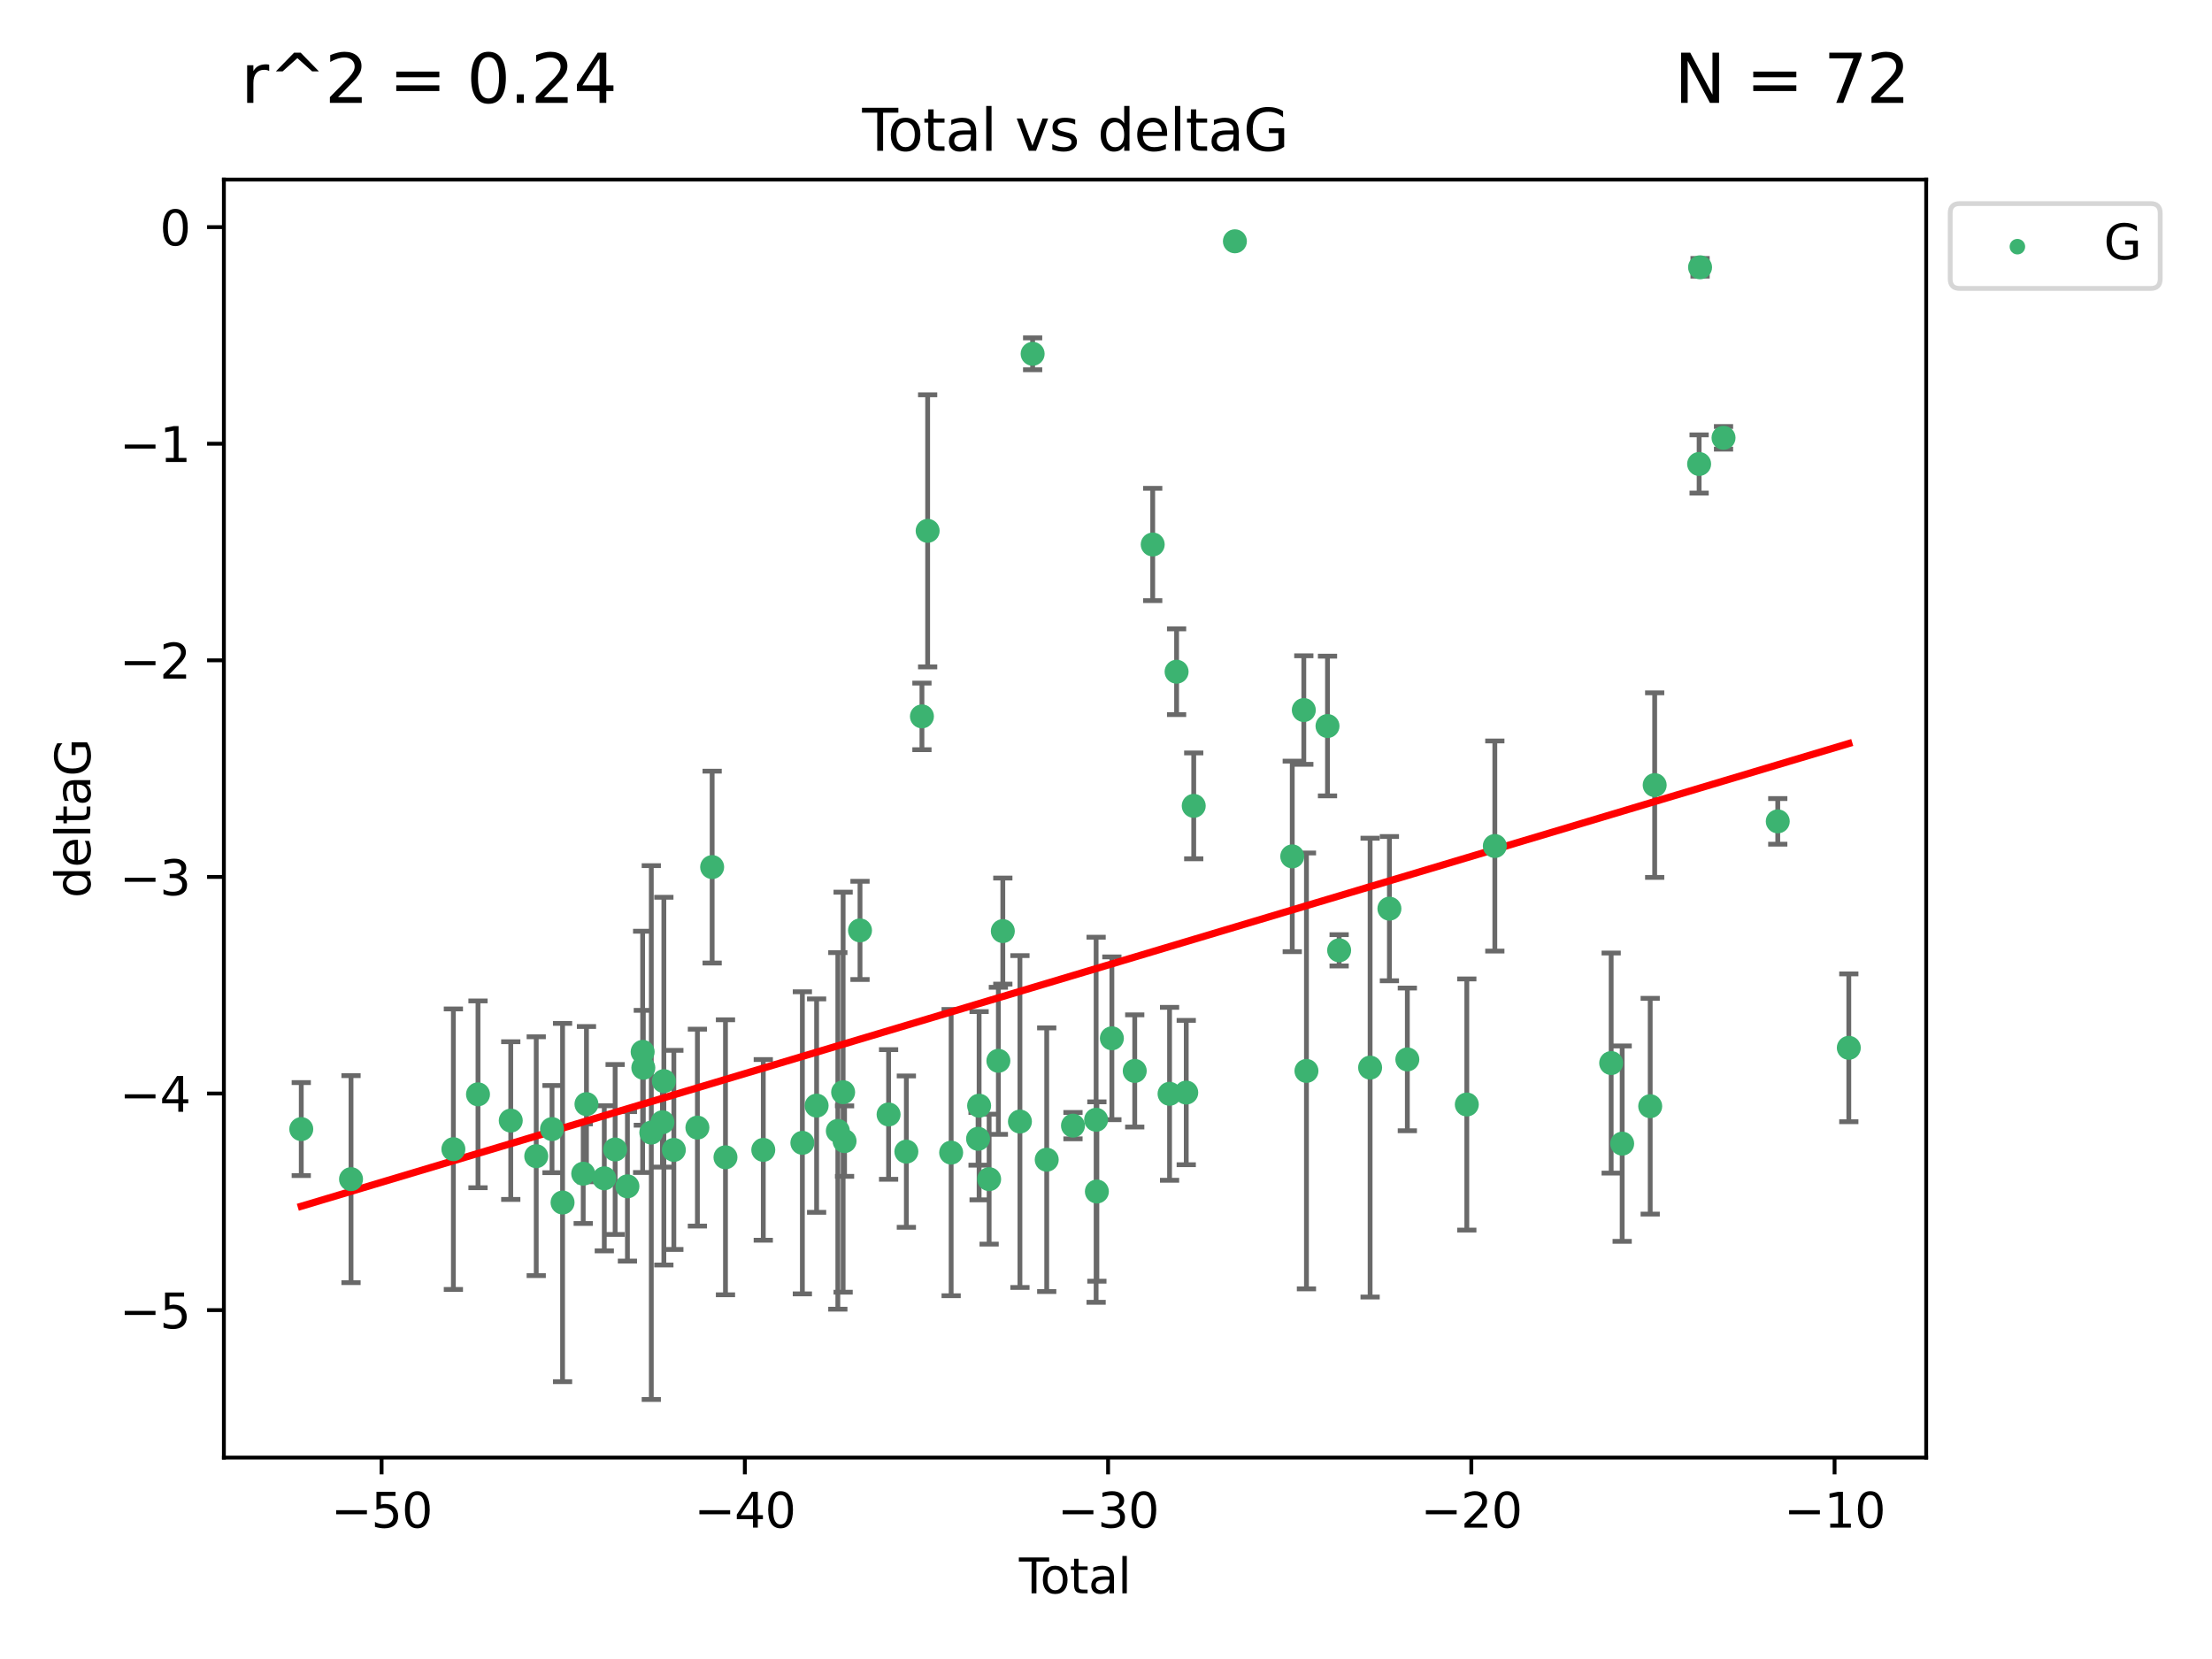 <?xml version="1.0" encoding="utf-8" standalone="no"?>
<!DOCTYPE svg PUBLIC "-//W3C//DTD SVG 1.1//EN"
  "http://www.w3.org/Graphics/SVG/1.1/DTD/svg11.dtd">
<svg xmlns:xlink="http://www.w3.org/1999/xlink" width="460.8pt" height="345.6pt" viewBox="0 0 460.8 345.6" xmlns="http://www.w3.org/2000/svg" version="1.1">
 <defs>
  <style type="text/css">*{stroke-linejoin: round; stroke-linecap: butt}</style>
 </defs>
 <g id="figure_1">
  <g id="patch_1">
   <path d="M 0 345.6 
L 460.8 345.6 
L 460.8 0 
L 0 0 
z
" style="fill: #ffffff"/>
  </g>
  <g id="axes_1">
   <g id="patch_2">
    <path d="M 46.64 303.64 
L 401.26 303.64 
L 401.26 37.411 
L 46.64 37.411 
z
" style="fill: #ffffff"/>
   </g>
   <g id="PathCollection_1">
    <defs>
     <path id="mdcf97ebf8a" d="M 0 1.118 
C 0.297 1.118 0.581 1 0.791 0.791 
C 1 0.581 1.118 0.297 1.118 0 
C 1.118 -0.297 1 -0.581 0.791 -0.791 
C 0.581 -1 0.297 -1.118 0 -1.118 
C -0.297 -1.118 -0.581 -1 -0.791 -0.791 
C -1 -0.581 -1.118 -0.297 -1.118 0 
C -1.118 0.297 -1 0.581 -0.791 0.791 
C -0.581 1 -0.297 1.118 0 1.118 
z
" style="stroke: #3cb371"/>
    </defs>
    <g clip-path="url(#p27a3476784)">
     <use xlink:href="#mdcf97ebf8a" x="62.759" y="235.21" style="fill: #3cb371; stroke: #3cb371"/>
     <use xlink:href="#mdcf97ebf8a" x="73.125" y="245.636" style="fill: #3cb371; stroke: #3cb371"/>
     <use xlink:href="#mdcf97ebf8a" x="94.448" y="239.396" style="fill: #3cb371; stroke: #3cb371"/>
     <use xlink:href="#mdcf97ebf8a" x="99.576" y="227.969" style="fill: #3cb371; stroke: #3cb371"/>
     <use xlink:href="#mdcf97ebf8a" x="106.401" y="233.438" style="fill: #3cb371; stroke: #3cb371"/>
     <use xlink:href="#mdcf97ebf8a" x="111.708" y="240.856" style="fill: #3cb371; stroke: #3cb371"/>
     <use xlink:href="#mdcf97ebf8a" x="114.997" y="235.209" style="fill: #3cb371; stroke: #3cb371"/>
     <use xlink:href="#mdcf97ebf8a" x="117.193" y="250.507" style="fill: #3cb371; stroke: #3cb371"/>
     <use xlink:href="#mdcf97ebf8a" x="121.494" y="244.499" style="fill: #3cb371; stroke: #3cb371"/>
     <use xlink:href="#mdcf97ebf8a" x="122.172" y="230.01" style="fill: #3cb371; stroke: #3cb371"/>
     <use xlink:href="#mdcf97ebf8a" x="125.886" y="245.465" style="fill: #3cb371; stroke: #3cb371"/>
     <use xlink:href="#mdcf97ebf8a" x="128.145" y="239.458" style="fill: #3cb371; stroke: #3cb371"/>
     <use xlink:href="#mdcf97ebf8a" x="130.705" y="247.139" style="fill: #3cb371; stroke: #3cb371"/>
     <use xlink:href="#mdcf97ebf8a" x="133.876" y="219.121" style="fill: #3cb371; stroke: #3cb371"/>
     <use xlink:href="#mdcf97ebf8a" x="134.016" y="222.438" style="fill: #3cb371; stroke: #3cb371"/>
     <use xlink:href="#mdcf97ebf8a" x="135.678" y="235.937" style="fill: #3cb371; stroke: #3cb371"/>
     <use xlink:href="#mdcf97ebf8a" x="137.999" y="233.778" style="fill: #3cb371; stroke: #3cb371"/>
     <use xlink:href="#mdcf97ebf8a" x="138.295" y="225.218" style="fill: #3cb371; stroke: #3cb371"/>
     <use xlink:href="#mdcf97ebf8a" x="140.375" y="239.545" style="fill: #3cb371; stroke: #3cb371"/>
     <use xlink:href="#mdcf97ebf8a" x="145.282" y="234.902" style="fill: #3cb371; stroke: #3cb371"/>
     <use xlink:href="#mdcf97ebf8a" x="148.354" y="180.628" style="fill: #3cb371; stroke: #3cb371"/>
     <use xlink:href="#mdcf97ebf8a" x="151.13" y="241.086" style="fill: #3cb371; stroke: #3cb371"/>
     <use xlink:href="#mdcf97ebf8a" x="159.006" y="239.542" style="fill: #3cb371; stroke: #3cb371"/>
     <use xlink:href="#mdcf97ebf8a" x="167.149" y="238.074" style="fill: #3cb371; stroke: #3cb371"/>
     <use xlink:href="#mdcf97ebf8a" x="170.114" y="230.321" style="fill: #3cb371; stroke: #3cb371"/>
     <use xlink:href="#mdcf97ebf8a" x="174.537" y="235.588" style="fill: #3cb371; stroke: #3cb371"/>
     <use xlink:href="#mdcf97ebf8a" x="175.64" y="227.525" style="fill: #3cb371; stroke: #3cb371"/>
     <use xlink:href="#mdcf97ebf8a" x="175.937" y="237.715" style="fill: #3cb371; stroke: #3cb371"/>
     <use xlink:href="#mdcf97ebf8a" x="179.156" y="193.822" style="fill: #3cb371; stroke: #3cb371"/>
     <use xlink:href="#mdcf97ebf8a" x="185.11" y="232.165" style="fill: #3cb371; stroke: #3cb371"/>
     <use xlink:href="#mdcf97ebf8a" x="188.812" y="239.905" style="fill: #3cb371; stroke: #3cb371"/>
     <use xlink:href="#mdcf97ebf8a" x="192.057" y="149.237" style="fill: #3cb371; stroke: #3cb371"/>
     <use xlink:href="#mdcf97ebf8a" x="193.246" y="110.585" style="fill: #3cb371; stroke: #3cb371"/>
     <use xlink:href="#mdcf97ebf8a" x="198.142" y="240.11" style="fill: #3cb371; stroke: #3cb371"/>
     <use xlink:href="#mdcf97ebf8a" x="203.749" y="237.234" style="fill: #3cb371; stroke: #3cb371"/>
     <use xlink:href="#mdcf97ebf8a" x="203.967" y="230.339" style="fill: #3cb371; stroke: #3cb371"/>
     <use xlink:href="#mdcf97ebf8a" x="206.054" y="245.638" style="fill: #3cb371; stroke: #3cb371"/>
     <use xlink:href="#mdcf97ebf8a" x="207.979" y="220.986" style="fill: #3cb371; stroke: #3cb371"/>
     <use xlink:href="#mdcf97ebf8a" x="208.906" y="193.962" style="fill: #3cb371; stroke: #3cb371"/>
     <use xlink:href="#mdcf97ebf8a" x="212.471" y="233.64" style="fill: #3cb371; stroke: #3cb371"/>
     <use xlink:href="#mdcf97ebf8a" x="215.117" y="73.708" style="fill: #3cb371; stroke: #3cb371"/>
     <use xlink:href="#mdcf97ebf8a" x="218.05" y="241.588" style="fill: #3cb371; stroke: #3cb371"/>
     <use xlink:href="#mdcf97ebf8a" x="223.521" y="234.491" style="fill: #3cb371; stroke: #3cb371"/>
     <use xlink:href="#mdcf97ebf8a" x="228.341" y="233.267" style="fill: #3cb371; stroke: #3cb371"/>
     <use xlink:href="#mdcf97ebf8a" x="228.5" y="248.215" style="fill: #3cb371; stroke: #3cb371"/>
     <use xlink:href="#mdcf97ebf8a" x="231.625" y="216.298" style="fill: #3cb371; stroke: #3cb371"/>
     <use xlink:href="#mdcf97ebf8a" x="236.386" y="223.095" style="fill: #3cb371; stroke: #3cb371"/>
     <use xlink:href="#mdcf97ebf8a" x="240.131" y="113.426" style="fill: #3cb371; stroke: #3cb371"/>
     <use xlink:href="#mdcf97ebf8a" x="243.641" y="227.86" style="fill: #3cb371; stroke: #3cb371"/>
     <use xlink:href="#mdcf97ebf8a" x="245.106" y="139.931" style="fill: #3cb371; stroke: #3cb371"/>
     <use xlink:href="#mdcf97ebf8a" x="247.117" y="227.599" style="fill: #3cb371; stroke: #3cb371"/>
     <use xlink:href="#mdcf97ebf8a" x="248.675" y="167.877" style="fill: #3cb371; stroke: #3cb371"/>
     <use xlink:href="#mdcf97ebf8a" x="257.252" y="50.266" style="fill: #3cb371; stroke: #3cb371"/>
     <use xlink:href="#mdcf97ebf8a" x="269.2" y="178.402" style="fill: #3cb371; stroke: #3cb371"/>
     <use xlink:href="#mdcf97ebf8a" x="271.608" y="147.918" style="fill: #3cb371; stroke: #3cb371"/>
     <use xlink:href="#mdcf97ebf8a" x="272.157" y="223.093" style="fill: #3cb371; stroke: #3cb371"/>
     <use xlink:href="#mdcf97ebf8a" x="276.544" y="151.245" style="fill: #3cb371; stroke: #3cb371"/>
     <use xlink:href="#mdcf97ebf8a" x="278.967" y="197.967" style="fill: #3cb371; stroke: #3cb371"/>
     <use xlink:href="#mdcf97ebf8a" x="285.419" y="222.403" style="fill: #3cb371; stroke: #3cb371"/>
     <use xlink:href="#mdcf97ebf8a" x="289.439" y="189.289" style="fill: #3cb371; stroke: #3cb371"/>
     <use xlink:href="#mdcf97ebf8a" x="293.175" y="220.694" style="fill: #3cb371; stroke: #3cb371"/>
     <use xlink:href="#mdcf97ebf8a" x="305.563" y="230.088" style="fill: #3cb371; stroke: #3cb371"/>
     <use xlink:href="#mdcf97ebf8a" x="311.4" y="176.241" style="fill: #3cb371; stroke: #3cb371"/>
     <use xlink:href="#mdcf97ebf8a" x="335.637" y="221.454" style="fill: #3cb371; stroke: #3cb371"/>
     <use xlink:href="#mdcf97ebf8a" x="337.928" y="238.241" style="fill: #3cb371; stroke: #3cb371"/>
     <use xlink:href="#mdcf97ebf8a" x="343.768" y="230.443" style="fill: #3cb371; stroke: #3cb371"/>
     <use xlink:href="#mdcf97ebf8a" x="344.701" y="163.553" style="fill: #3cb371; stroke: #3cb371"/>
     <use xlink:href="#mdcf97ebf8a" x="353.958" y="96.654" style="fill: #3cb371; stroke: #3cb371"/>
     <use xlink:href="#mdcf97ebf8a" x="354.156" y="55.682" style="fill: #3cb371; stroke: #3cb371"/>
     <use xlink:href="#mdcf97ebf8a" x="359.042" y="91.203" style="fill: #3cb371; stroke: #3cb371"/>
     <use xlink:href="#mdcf97ebf8a" x="370.341" y="171.107" style="fill: #3cb371; stroke: #3cb371"/>
     <use xlink:href="#mdcf97ebf8a" x="385.141" y="218.278" style="fill: #3cb371; stroke: #3cb371"/>
    </g>
   </g>
   <g id="matplotlib.axis_1">
    <g id="xtick_1">
     <g id="line2d_1">
      <defs>
       <path id="mf32026a588" d="M 0 0 
L 0 3.5 
" style="stroke: #000000; stroke-width: 0.8"/>
      </defs>
      <g>
       <use xlink:href="#mf32026a588" x="79.494" y="303.64" style="stroke: #000000; stroke-width: 0.8"/>
      </g>
     </g>
     <g id="text_1">
      <!-- −50 -->
      <g transform="translate(68.941 318.238)scale(0.1 -0.1)">
       <defs>
        <path id="DejaVuSans-2212" d="M 678 2272 
L 4684 2272 
L 4684 1741 
L 678 1741 
L 678 2272 
z
" transform="scale(0.016)"/>
        <path id="DejaVuSans-35" d="M 691 4666 
L 3169 4666 
L 3169 4134 
L 1269 4134 
L 1269 2991 
Q 1406 3038 1543 3061 
Q 1681 3084 1819 3084 
Q 2600 3084 3056 2656 
Q 3513 2228 3513 1497 
Q 3513 744 3044 326 
Q 2575 -91 1722 -91 
Q 1428 -91 1123 -41 
Q 819 9 494 109 
L 494 744 
Q 775 591 1075 516 
Q 1375 441 1709 441 
Q 2250 441 2565 725 
Q 2881 1009 2881 1497 
Q 2881 1984 2565 2268 
Q 2250 2553 1709 2553 
Q 1456 2553 1204 2497 
Q 953 2441 691 2322 
L 691 4666 
z
" transform="scale(0.016)"/>
        <path id="DejaVuSans-30" d="M 2034 4250 
Q 1547 4250 1301 3770 
Q 1056 3291 1056 2328 
Q 1056 1369 1301 889 
Q 1547 409 2034 409 
Q 2525 409 2770 889 
Q 3016 1369 3016 2328 
Q 3016 3291 2770 3770 
Q 2525 4250 2034 4250 
z
M 2034 4750 
Q 2819 4750 3233 4129 
Q 3647 3509 3647 2328 
Q 3647 1150 3233 529 
Q 2819 -91 2034 -91 
Q 1250 -91 836 529 
Q 422 1150 422 2328 
Q 422 3509 836 4129 
Q 1250 4750 2034 4750 
z
" transform="scale(0.016)"/>
       </defs>
       <use xlink:href="#DejaVuSans-2212"/>
       <use xlink:href="#DejaVuSans-35" x="83.789"/>
       <use xlink:href="#DejaVuSans-30" x="147.412"/>
      </g>
     </g>
    </g>
    <g id="xtick_2">
     <g id="line2d_2">
      <g>
       <use xlink:href="#mf32026a588" x="155.164" y="303.64" style="stroke: #000000; stroke-width: 0.8"/>
      </g>
     </g>
     <g id="text_2">
      <!-- −40 -->
      <g transform="translate(144.612 318.238)scale(0.1 -0.1)">
       <defs>
        <path id="DejaVuSans-34" d="M 2419 4116 
L 825 1625 
L 2419 1625 
L 2419 4116 
z
M 2253 4666 
L 3047 4666 
L 3047 1625 
L 3713 1625 
L 3713 1100 
L 3047 1100 
L 3047 0 
L 2419 0 
L 2419 1100 
L 313 1100 
L 313 1709 
L 2253 4666 
z
" transform="scale(0.016)"/>
       </defs>
       <use xlink:href="#DejaVuSans-2212"/>
       <use xlink:href="#DejaVuSans-34" x="83.789"/>
       <use xlink:href="#DejaVuSans-30" x="147.412"/>
      </g>
     </g>
    </g>
    <g id="xtick_3">
     <g id="line2d_3">
      <g>
       <use xlink:href="#mf32026a588" x="230.834" y="303.64" style="stroke: #000000; stroke-width: 0.8"/>
      </g>
     </g>
     <g id="text_3">
      <!-- −30 -->
      <g transform="translate(220.282 318.238)scale(0.1 -0.1)">
       <defs>
        <path id="DejaVuSans-33" d="M 2597 2516 
Q 3050 2419 3304 2112 
Q 3559 1806 3559 1356 
Q 3559 666 3084 287 
Q 2609 -91 1734 -91 
Q 1441 -91 1130 -33 
Q 819 25 488 141 
L 488 750 
Q 750 597 1062 519 
Q 1375 441 1716 441 
Q 2309 441 2620 675 
Q 2931 909 2931 1356 
Q 2931 1769 2642 2001 
Q 2353 2234 1838 2234 
L 1294 2234 
L 1294 2753 
L 1863 2753 
Q 2328 2753 2575 2939 
Q 2822 3125 2822 3475 
Q 2822 3834 2567 4026 
Q 2313 4219 1838 4219 
Q 1578 4219 1281 4162 
Q 984 4106 628 3988 
L 628 4550 
Q 988 4650 1302 4700 
Q 1616 4750 1894 4750 
Q 2613 4750 3031 4423 
Q 3450 4097 3450 3541 
Q 3450 3153 3228 2886 
Q 3006 2619 2597 2516 
z
" transform="scale(0.016)"/>
       </defs>
       <use xlink:href="#DejaVuSans-2212"/>
       <use xlink:href="#DejaVuSans-33" x="83.789"/>
       <use xlink:href="#DejaVuSans-30" x="147.412"/>
      </g>
     </g>
    </g>
    <g id="xtick_4">
     <g id="line2d_4">
      <g>
       <use xlink:href="#mf32026a588" x="306.504" y="303.64" style="stroke: #000000; stroke-width: 0.8"/>
      </g>
     </g>
     <g id="text_4">
      <!-- −20 -->
      <g transform="translate(295.952 318.238)scale(0.1 -0.1)">
       <defs>
        <path id="DejaVuSans-32" d="M 1228 531 
L 3431 531 
L 3431 0 
L 469 0 
L 469 531 
Q 828 903 1448 1529 
Q 2069 2156 2228 2338 
Q 2531 2678 2651 2914 
Q 2772 3150 2772 3378 
Q 2772 3750 2511 3984 
Q 2250 4219 1831 4219 
Q 1534 4219 1204 4116 
Q 875 4013 500 3803 
L 500 4441 
Q 881 4594 1212 4672 
Q 1544 4750 1819 4750 
Q 2544 4750 2975 4387 
Q 3406 4025 3406 3419 
Q 3406 3131 3298 2873 
Q 3191 2616 2906 2266 
Q 2828 2175 2409 1742 
Q 1991 1309 1228 531 
z
" transform="scale(0.016)"/>
       </defs>
       <use xlink:href="#DejaVuSans-2212"/>
       <use xlink:href="#DejaVuSans-32" x="83.789"/>
       <use xlink:href="#DejaVuSans-30" x="147.412"/>
      </g>
     </g>
    </g>
    <g id="xtick_5">
     <g id="line2d_5">
      <g>
       <use xlink:href="#mf32026a588" x="382.175" y="303.64" style="stroke: #000000; stroke-width: 0.8"/>
      </g>
     </g>
     <g id="text_5">
      <!-- −10 -->
      <g transform="translate(371.622 318.238)scale(0.1 -0.1)">
       <defs>
        <path id="DejaVuSans-31" d="M 794 531 
L 1825 531 
L 1825 4091 
L 703 3866 
L 703 4441 
L 1819 4666 
L 2450 4666 
L 2450 531 
L 3481 531 
L 3481 0 
L 794 0 
L 794 531 
z
" transform="scale(0.016)"/>
       </defs>
       <use xlink:href="#DejaVuSans-2212"/>
       <use xlink:href="#DejaVuSans-31" x="83.789"/>
       <use xlink:href="#DejaVuSans-30" x="147.412"/>
      </g>
     </g>
    </g>
    <g id="text_6">
     <!-- Total -->
     <g transform="translate(212.273 331.917)scale(0.1 -0.1)">
      <defs>
       <path id="DejaVuSans-54" d="M -19 4666 
L 3928 4666 
L 3928 4134 
L 2272 4134 
L 2272 0 
L 1638 0 
L 1638 4134 
L -19 4134 
L -19 4666 
z
" transform="scale(0.016)"/>
       <path id="DejaVuSans-6f" d="M 1959 3097 
Q 1497 3097 1228 2736 
Q 959 2375 959 1747 
Q 959 1119 1226 758 
Q 1494 397 1959 397 
Q 2419 397 2687 759 
Q 2956 1122 2956 1747 
Q 2956 2369 2687 2733 
Q 2419 3097 1959 3097 
z
M 1959 3584 
Q 2709 3584 3137 3096 
Q 3566 2609 3566 1747 
Q 3566 888 3137 398 
Q 2709 -91 1959 -91 
Q 1206 -91 779 398 
Q 353 888 353 1747 
Q 353 2609 779 3096 
Q 1206 3584 1959 3584 
z
" transform="scale(0.016)"/>
       <path id="DejaVuSans-74" d="M 1172 4494 
L 1172 3500 
L 2356 3500 
L 2356 3053 
L 1172 3053 
L 1172 1153 
Q 1172 725 1289 603 
Q 1406 481 1766 481 
L 2356 481 
L 2356 0 
L 1766 0 
Q 1100 0 847 248 
Q 594 497 594 1153 
L 594 3053 
L 172 3053 
L 172 3500 
L 594 3500 
L 594 4494 
L 1172 4494 
z
" transform="scale(0.016)"/>
       <path id="DejaVuSans-61" d="M 2194 1759 
Q 1497 1759 1228 1600 
Q 959 1441 959 1056 
Q 959 750 1161 570 
Q 1363 391 1709 391 
Q 2188 391 2477 730 
Q 2766 1069 2766 1631 
L 2766 1759 
L 2194 1759 
z
M 3341 1997 
L 3341 0 
L 2766 0 
L 2766 531 
Q 2569 213 2275 61 
Q 1981 -91 1556 -91 
Q 1019 -91 701 211 
Q 384 513 384 1019 
Q 384 1609 779 1909 
Q 1175 2209 1959 2209 
L 2766 2209 
L 2766 2266 
Q 2766 2663 2505 2880 
Q 2244 3097 1772 3097 
Q 1472 3097 1187 3025 
Q 903 2953 641 2809 
L 641 3341 
Q 956 3463 1253 3523 
Q 1550 3584 1831 3584 
Q 2591 3584 2966 3190 
Q 3341 2797 3341 1997 
z
" transform="scale(0.016)"/>
       <path id="DejaVuSans-6c" d="M 603 4863 
L 1178 4863 
L 1178 0 
L 603 0 
L 603 4863 
z
" transform="scale(0.016)"/>
      </defs>
      <use xlink:href="#DejaVuSans-54"/>
      <use xlink:href="#DejaVuSans-6f" x="44.084"/>
      <use xlink:href="#DejaVuSans-74" x="105.266"/>
      <use xlink:href="#DejaVuSans-61" x="144.475"/>
      <use xlink:href="#DejaVuSans-6c" x="205.754"/>
     </g>
    </g>
   </g>
   <g id="matplotlib.axis_2">
    <g id="ytick_1">
     <g id="line2d_6">
      <defs>
       <path id="mee20a3cd3e" d="M 0 0 
L -3.5 0 
" style="stroke: #000000; stroke-width: 0.8"/>
      </defs>
      <g>
       <use xlink:href="#mee20a3cd3e" x="46.64" y="272.918" style="stroke: #000000; stroke-width: 0.8"/>
      </g>
     </g>
     <g id="text_7">
      <!-- −5 -->
      <g transform="translate(24.898 276.717)scale(0.1 -0.1)">
       <use xlink:href="#DejaVuSans-2212"/>
       <use xlink:href="#DejaVuSans-35" x="83.789"/>
      </g>
     </g>
    </g>
    <g id="ytick_2">
     <g id="line2d_7">
      <g>
       <use xlink:href="#mee20a3cd3e" x="46.64" y="227.798" style="stroke: #000000; stroke-width: 0.8"/>
      </g>
     </g>
     <g id="text_8">
      <!-- −4 -->
      <g transform="translate(24.898 231.598)scale(0.1 -0.1)">
       <use xlink:href="#DejaVuSans-2212"/>
       <use xlink:href="#DejaVuSans-34" x="83.789"/>
      </g>
     </g>
    </g>
    <g id="ytick_3">
     <g id="line2d_8">
      <g>
       <use xlink:href="#mee20a3cd3e" x="46.64" y="182.678" style="stroke: #000000; stroke-width: 0.8"/>
      </g>
     </g>
     <g id="text_9">
      <!-- −3 -->
      <g transform="translate(24.898 186.478)scale(0.1 -0.1)">
       <use xlink:href="#DejaVuSans-2212"/>
       <use xlink:href="#DejaVuSans-33" x="83.789"/>
      </g>
     </g>
    </g>
    <g id="ytick_4">
     <g id="line2d_9">
      <g>
       <use xlink:href="#mee20a3cd3e" x="46.64" y="137.559" style="stroke: #000000; stroke-width: 0.8"/>
      </g>
     </g>
     <g id="text_10">
      <!-- −2 -->
      <g transform="translate(24.898 141.358)scale(0.1 -0.1)">
       <use xlink:href="#DejaVuSans-2212"/>
       <use xlink:href="#DejaVuSans-32" x="83.789"/>
      </g>
     </g>
    </g>
    <g id="ytick_5">
     <g id="line2d_10">
      <g>
       <use xlink:href="#mee20a3cd3e" x="46.64" y="92.439" style="stroke: #000000; stroke-width: 0.8"/>
      </g>
     </g>
     <g id="text_11">
      <!-- −1 -->
      <g transform="translate(24.898 96.238)scale(0.1 -0.1)">
       <use xlink:href="#DejaVuSans-2212"/>
       <use xlink:href="#DejaVuSans-31" x="83.789"/>
      </g>
     </g>
    </g>
    <g id="ytick_6">
     <g id="line2d_11">
      <g>
       <use xlink:href="#mee20a3cd3e" x="46.64" y="47.319" style="stroke: #000000; stroke-width: 0.8"/>
      </g>
     </g>
     <g id="text_12">
      <!-- 0 -->
      <g transform="translate(33.278 51.118)scale(0.1 -0.1)">
       <use xlink:href="#DejaVuSans-30"/>
      </g>
     </g>
    </g>
    <g id="text_13">
     <!-- deltaG -->
     <g transform="translate(18.818 187.064)rotate(-90)scale(0.1 -0.1)">
      <defs>
       <path id="DejaVuSans-64" d="M 2906 2969 
L 2906 4863 
L 3481 4863 
L 3481 0 
L 2906 0 
L 2906 525 
Q 2725 213 2448 61 
Q 2172 -91 1784 -91 
Q 1150 -91 751 415 
Q 353 922 353 1747 
Q 353 2572 751 3078 
Q 1150 3584 1784 3584 
Q 2172 3584 2448 3432 
Q 2725 3281 2906 2969 
z
M 947 1747 
Q 947 1113 1208 752 
Q 1469 391 1925 391 
Q 2381 391 2643 752 
Q 2906 1113 2906 1747 
Q 2906 2381 2643 2742 
Q 2381 3103 1925 3103 
Q 1469 3103 1208 2742 
Q 947 2381 947 1747 
z
" transform="scale(0.016)"/>
       <path id="DejaVuSans-65" d="M 3597 1894 
L 3597 1613 
L 953 1613 
Q 991 1019 1311 708 
Q 1631 397 2203 397 
Q 2534 397 2845 478 
Q 3156 559 3463 722 
L 3463 178 
Q 3153 47 2828 -22 
Q 2503 -91 2169 -91 
Q 1331 -91 842 396 
Q 353 884 353 1716 
Q 353 2575 817 3079 
Q 1281 3584 2069 3584 
Q 2775 3584 3186 3129 
Q 3597 2675 3597 1894 
z
M 3022 2063 
Q 3016 2534 2758 2815 
Q 2500 3097 2075 3097 
Q 1594 3097 1305 2825 
Q 1016 2553 972 2059 
L 3022 2063 
z
" transform="scale(0.016)"/>
       <path id="DejaVuSans-47" d="M 3809 666 
L 3809 1919 
L 2778 1919 
L 2778 2438 
L 4434 2438 
L 4434 434 
Q 4069 175 3628 42 
Q 3188 -91 2688 -91 
Q 1594 -91 976 548 
Q 359 1188 359 2328 
Q 359 3472 976 4111 
Q 1594 4750 2688 4750 
Q 3144 4750 3555 4637 
Q 3966 4525 4313 4306 
L 4313 3634 
Q 3963 3931 3569 4081 
Q 3175 4231 2741 4231 
Q 1884 4231 1454 3753 
Q 1025 3275 1025 2328 
Q 1025 1384 1454 906 
Q 1884 428 2741 428 
Q 3075 428 3337 486 
Q 3600 544 3809 666 
z
" transform="scale(0.016)"/>
      </defs>
      <use xlink:href="#DejaVuSans-64"/>
      <use xlink:href="#DejaVuSans-65" x="63.477"/>
      <use xlink:href="#DejaVuSans-6c" x="125"/>
      <use xlink:href="#DejaVuSans-74" x="152.783"/>
      <use xlink:href="#DejaVuSans-61" x="191.992"/>
      <use xlink:href="#DejaVuSans-47" x="253.271"/>
     </g>
    </g>
   </g>
   <g id="LineCollection_1">
    <path d="M 62.759 244.896 
L 62.759 225.523 
" clip-path="url(#p27a3476784)" style="fill: none; stroke: #696969"/>
    <path d="M 73.125 267.198 
L 73.125 224.073 
" clip-path="url(#p27a3476784)" style="fill: none; stroke: #696969"/>
    <path d="M 94.448 268.614 
L 94.448 210.178 
" clip-path="url(#p27a3476784)" style="fill: none; stroke: #696969"/>
    <path d="M 99.576 247.429 
L 99.576 208.509 
" clip-path="url(#p27a3476784)" style="fill: none; stroke: #696969"/>
    <path d="M 106.401 249.866 
L 106.401 217.01 
" clip-path="url(#p27a3476784)" style="fill: none; stroke: #696969"/>
    <path d="M 111.708 265.736 
L 111.708 215.976 
" clip-path="url(#p27a3476784)" style="fill: none; stroke: #696969"/>
    <path d="M 114.997 244.293 
L 114.997 226.126 
" clip-path="url(#p27a3476784)" style="fill: none; stroke: #696969"/>
    <path d="M 117.193 287.827 
L 117.193 213.187 
" clip-path="url(#p27a3476784)" style="fill: none; stroke: #696969"/>
    <path d="M 121.494 254.873 
L 121.494 234.125 
" clip-path="url(#p27a3476784)" style="fill: none; stroke: #696969"/>
    <path d="M 122.172 246.181 
L 122.172 213.838 
" clip-path="url(#p27a3476784)" style="fill: none; stroke: #696969"/>
    <path d="M 125.886 260.581 
L 125.886 230.349 
" clip-path="url(#p27a3476784)" style="fill: none; stroke: #696969"/>
    <path d="M 128.145 257.155 
L 128.145 221.76 
" clip-path="url(#p27a3476784)" style="fill: none; stroke: #696969"/>
    <path d="M 130.705 262.704 
L 130.705 231.574 
" clip-path="url(#p27a3476784)" style="fill: none; stroke: #696969"/>
    <path d="M 133.876 244.252 
L 133.876 193.99 
" clip-path="url(#p27a3476784)" style="fill: none; stroke: #696969"/>
    <path d="M 134.016 234.399 
L 134.016 210.477 
" clip-path="url(#p27a3476784)" style="fill: none; stroke: #696969"/>
    <path d="M 135.678 291.539 
L 135.678 180.336 
" clip-path="url(#p27a3476784)" style="fill: none; stroke: #696969"/>
    <path d="M 137.999 243.123 
L 137.999 224.432 
" clip-path="url(#p27a3476784)" style="fill: none; stroke: #696969"/>
    <path d="M 138.295 263.519 
L 138.295 186.917 
" clip-path="url(#p27a3476784)" style="fill: none; stroke: #696969"/>
    <path d="M 140.375 260.283 
L 140.375 218.806 
" clip-path="url(#p27a3476784)" style="fill: none; stroke: #696969"/>
    <path d="M 145.282 255.409 
L 145.282 214.396 
" clip-path="url(#p27a3476784)" style="fill: none; stroke: #696969"/>
    <path d="M 148.354 200.612 
L 148.354 160.644 
" clip-path="url(#p27a3476784)" style="fill: none; stroke: #696969"/>
    <path d="M 151.13 269.728 
L 151.13 212.445 
" clip-path="url(#p27a3476784)" style="fill: none; stroke: #696969"/>
    <path d="M 159.006 258.359 
L 159.006 220.725 
" clip-path="url(#p27a3476784)" style="fill: none; stroke: #696969"/>
    <path d="M 167.149 269.539 
L 167.149 206.608 
" clip-path="url(#p27a3476784)" style="fill: none; stroke: #696969"/>
    <path d="M 170.114 252.551 
L 170.114 208.09 
" clip-path="url(#p27a3476784)" style="fill: none; stroke: #696969"/>
    <path d="M 174.537 272.729 
L 174.537 198.446 
" clip-path="url(#p27a3476784)" style="fill: none; stroke: #696969"/>
    <path d="M 175.64 269.191 
L 175.64 185.858 
" clip-path="url(#p27a3476784)" style="fill: none; stroke: #696969"/>
    <path d="M 175.937 245.053 
L 175.937 230.377 
" clip-path="url(#p27a3476784)" style="fill: none; stroke: #696969"/>
    <path d="M 179.156 204.051 
L 179.156 183.593 
" clip-path="url(#p27a3476784)" style="fill: none; stroke: #696969"/>
    <path d="M 185.11 245.672 
L 185.11 218.658 
" clip-path="url(#p27a3476784)" style="fill: none; stroke: #696969"/>
    <path d="M 188.812 255.67 
L 188.812 224.14 
" clip-path="url(#p27a3476784)" style="fill: none; stroke: #696969"/>
    <path d="M 192.057 156.175 
L 192.057 142.299 
" clip-path="url(#p27a3476784)" style="fill: none; stroke: #696969"/>
    <path d="M 193.246 138.926 
L 193.246 82.244 
" clip-path="url(#p27a3476784)" style="fill: none; stroke: #696969"/>
    <path d="M 198.142 269.924 
L 198.142 210.295 
" clip-path="url(#p27a3476784)" style="fill: none; stroke: #696969"/>
    <path d="M 203.749 242.726 
L 203.749 231.742 
" clip-path="url(#p27a3476784)" style="fill: none; stroke: #696969"/>
    <path d="M 203.967 249.949 
L 203.967 210.73 
" clip-path="url(#p27a3476784)" style="fill: none; stroke: #696969"/>
    <path d="M 206.054 259.171 
L 206.054 232.105 
" clip-path="url(#p27a3476784)" style="fill: none; stroke: #696969"/>
    <path d="M 207.979 236.302 
L 207.979 205.67 
" clip-path="url(#p27a3476784)" style="fill: none; stroke: #696969"/>
    <path d="M 208.906 205.006 
L 208.906 182.917 
" clip-path="url(#p27a3476784)" style="fill: none; stroke: #696969"/>
    <path d="M 212.471 268.206 
L 212.471 199.074 
" clip-path="url(#p27a3476784)" style="fill: none; stroke: #696969"/>
    <path d="M 215.117 77.029 
L 215.117 70.387 
" clip-path="url(#p27a3476784)" style="fill: none; stroke: #696969"/>
    <path d="M 218.05 269.045 
L 218.05 214.131 
" clip-path="url(#p27a3476784)" style="fill: none; stroke: #696969"/>
    <path d="M 223.521 237.236 
L 223.521 231.747 
" clip-path="url(#p27a3476784)" style="fill: none; stroke: #696969"/>
    <path d="M 228.341 271.293 
L 228.341 195.242 
" clip-path="url(#p27a3476784)" style="fill: none; stroke: #696969"/>
    <path d="M 228.5 266.897 
L 228.5 229.533 
" clip-path="url(#p27a3476784)" style="fill: none; stroke: #696969"/>
    <path d="M 231.625 233.251 
L 231.625 199.345 
" clip-path="url(#p27a3476784)" style="fill: none; stroke: #696969"/>
    <path d="M 236.386 234.78 
L 236.386 211.409 
" clip-path="url(#p27a3476784)" style="fill: none; stroke: #696969"/>
    <path d="M 240.131 125.126 
L 240.131 101.726 
" clip-path="url(#p27a3476784)" style="fill: none; stroke: #696969"/>
    <path d="M 243.641 245.871 
L 243.641 209.849 
" clip-path="url(#p27a3476784)" style="fill: none; stroke: #696969"/>
    <path d="M 245.106 148.86 
L 245.106 131.003 
" clip-path="url(#p27a3476784)" style="fill: none; stroke: #696969"/>
    <path d="M 247.117 242.632 
L 247.117 212.565 
" clip-path="url(#p27a3476784)" style="fill: none; stroke: #696969"/>
    <path d="M 248.675 178.901 
L 248.675 156.854 
" clip-path="url(#p27a3476784)" style="fill: none; stroke: #696969"/>
    <path d="M 257.252 51.019 
L 257.252 49.513 
" clip-path="url(#p27a3476784)" style="fill: none; stroke: #696969"/>
    <path d="M 269.2 198.246 
L 269.2 158.558 
" clip-path="url(#p27a3476784)" style="fill: none; stroke: #696969"/>
    <path d="M 271.608 159.22 
L 271.608 136.615 
" clip-path="url(#p27a3476784)" style="fill: none; stroke: #696969"/>
    <path d="M 272.157 268.493 
L 272.157 177.694 
" clip-path="url(#p27a3476784)" style="fill: none; stroke: #696969"/>
    <path d="M 276.544 165.798 
L 276.544 136.692 
" clip-path="url(#p27a3476784)" style="fill: none; stroke: #696969"/>
    <path d="M 278.967 201.228 
L 278.967 194.707 
" clip-path="url(#p27a3476784)" style="fill: none; stroke: #696969"/>
    <path d="M 285.419 270.191 
L 285.419 174.614 
" clip-path="url(#p27a3476784)" style="fill: none; stroke: #696969"/>
    <path d="M 289.439 204.314 
L 289.439 174.263 
" clip-path="url(#p27a3476784)" style="fill: none; stroke: #696969"/>
    <path d="M 293.175 235.555 
L 293.175 205.832 
" clip-path="url(#p27a3476784)" style="fill: none; stroke: #696969"/>
    <path d="M 305.563 256.245 
L 305.563 203.932 
" clip-path="url(#p27a3476784)" style="fill: none; stroke: #696969"/>
    <path d="M 311.4 198.125 
L 311.4 154.357 
" clip-path="url(#p27a3476784)" style="fill: none; stroke: #696969"/>
    <path d="M 335.637 244.379 
L 335.637 198.529 
" clip-path="url(#p27a3476784)" style="fill: none; stroke: #696969"/>
    <path d="M 337.928 258.591 
L 337.928 217.891 
" clip-path="url(#p27a3476784)" style="fill: none; stroke: #696969"/>
    <path d="M 343.768 252.918 
L 343.768 207.968 
" clip-path="url(#p27a3476784)" style="fill: none; stroke: #696969"/>
    <path d="M 344.701 182.778 
L 344.701 144.329 
" clip-path="url(#p27a3476784)" style="fill: none; stroke: #696969"/>
    <path d="M 353.958 102.717 
L 353.958 90.592 
" clip-path="url(#p27a3476784)" style="fill: none; stroke: #696969"/>
    <path d="M 354.156 57.528 
L 354.156 53.836 
" clip-path="url(#p27a3476784)" style="fill: none; stroke: #696969"/>
    <path d="M 359.042 93.561 
L 359.042 88.845 
" clip-path="url(#p27a3476784)" style="fill: none; stroke: #696969"/>
    <path d="M 370.341 175.859 
L 370.341 166.355 
" clip-path="url(#p27a3476784)" style="fill: none; stroke: #696969"/>
    <path d="M 385.141 233.678 
L 385.141 202.879 
" clip-path="url(#p27a3476784)" style="fill: none; stroke: #696969"/>
   </g>
   <g id="line2d_12">
    <defs>
     <path id="m7613c90f7b" d="M 2 0 
L -2 -0 
" style="stroke: #696969"/>
    </defs>
    <g clip-path="url(#p27a3476784)">
     <use xlink:href="#m7613c90f7b" x="62.759" y="244.896" style="fill: #696969; stroke: #696969"/>
     <use xlink:href="#m7613c90f7b" x="73.125" y="267.198" style="fill: #696969; stroke: #696969"/>
     <use xlink:href="#m7613c90f7b" x="94.448" y="268.614" style="fill: #696969; stroke: #696969"/>
     <use xlink:href="#m7613c90f7b" x="99.576" y="247.429" style="fill: #696969; stroke: #696969"/>
     <use xlink:href="#m7613c90f7b" x="106.401" y="249.866" style="fill: #696969; stroke: #696969"/>
     <use xlink:href="#m7613c90f7b" x="111.708" y="265.736" style="fill: #696969; stroke: #696969"/>
     <use xlink:href="#m7613c90f7b" x="114.997" y="244.293" style="fill: #696969; stroke: #696969"/>
     <use xlink:href="#m7613c90f7b" x="117.193" y="287.827" style="fill: #696969; stroke: #696969"/>
     <use xlink:href="#m7613c90f7b" x="121.494" y="254.873" style="fill: #696969; stroke: #696969"/>
     <use xlink:href="#m7613c90f7b" x="122.172" y="246.181" style="fill: #696969; stroke: #696969"/>
     <use xlink:href="#m7613c90f7b" x="125.886" y="260.581" style="fill: #696969; stroke: #696969"/>
     <use xlink:href="#m7613c90f7b" x="128.145" y="257.155" style="fill: #696969; stroke: #696969"/>
     <use xlink:href="#m7613c90f7b" x="130.705" y="262.704" style="fill: #696969; stroke: #696969"/>
     <use xlink:href="#m7613c90f7b" x="133.876" y="244.252" style="fill: #696969; stroke: #696969"/>
     <use xlink:href="#m7613c90f7b" x="134.016" y="234.399" style="fill: #696969; stroke: #696969"/>
     <use xlink:href="#m7613c90f7b" x="135.678" y="291.539" style="fill: #696969; stroke: #696969"/>
     <use xlink:href="#m7613c90f7b" x="137.999" y="243.123" style="fill: #696969; stroke: #696969"/>
     <use xlink:href="#m7613c90f7b" x="138.295" y="263.519" style="fill: #696969; stroke: #696969"/>
     <use xlink:href="#m7613c90f7b" x="140.375" y="260.283" style="fill: #696969; stroke: #696969"/>
     <use xlink:href="#m7613c90f7b" x="145.282" y="255.409" style="fill: #696969; stroke: #696969"/>
     <use xlink:href="#m7613c90f7b" x="148.354" y="200.612" style="fill: #696969; stroke: #696969"/>
     <use xlink:href="#m7613c90f7b" x="151.13" y="269.728" style="fill: #696969; stroke: #696969"/>
     <use xlink:href="#m7613c90f7b" x="159.006" y="258.359" style="fill: #696969; stroke: #696969"/>
     <use xlink:href="#m7613c90f7b" x="167.149" y="269.539" style="fill: #696969; stroke: #696969"/>
     <use xlink:href="#m7613c90f7b" x="170.114" y="252.551" style="fill: #696969; stroke: #696969"/>
     <use xlink:href="#m7613c90f7b" x="174.537" y="272.729" style="fill: #696969; stroke: #696969"/>
     <use xlink:href="#m7613c90f7b" x="175.64" y="269.191" style="fill: #696969; stroke: #696969"/>
     <use xlink:href="#m7613c90f7b" x="175.937" y="245.053" style="fill: #696969; stroke: #696969"/>
     <use xlink:href="#m7613c90f7b" x="179.156" y="204.051" style="fill: #696969; stroke: #696969"/>
     <use xlink:href="#m7613c90f7b" x="185.11" y="245.672" style="fill: #696969; stroke: #696969"/>
     <use xlink:href="#m7613c90f7b" x="188.812" y="255.67" style="fill: #696969; stroke: #696969"/>
     <use xlink:href="#m7613c90f7b" x="192.057" y="156.175" style="fill: #696969; stroke: #696969"/>
     <use xlink:href="#m7613c90f7b" x="193.246" y="138.926" style="fill: #696969; stroke: #696969"/>
     <use xlink:href="#m7613c90f7b" x="198.142" y="269.924" style="fill: #696969; stroke: #696969"/>
     <use xlink:href="#m7613c90f7b" x="203.749" y="242.726" style="fill: #696969; stroke: #696969"/>
     <use xlink:href="#m7613c90f7b" x="203.967" y="249.949" style="fill: #696969; stroke: #696969"/>
     <use xlink:href="#m7613c90f7b" x="206.054" y="259.171" style="fill: #696969; stroke: #696969"/>
     <use xlink:href="#m7613c90f7b" x="207.979" y="236.302" style="fill: #696969; stroke: #696969"/>
     <use xlink:href="#m7613c90f7b" x="208.906" y="205.006" style="fill: #696969; stroke: #696969"/>
     <use xlink:href="#m7613c90f7b" x="212.471" y="268.206" style="fill: #696969; stroke: #696969"/>
     <use xlink:href="#m7613c90f7b" x="215.117" y="77.029" style="fill: #696969; stroke: #696969"/>
     <use xlink:href="#m7613c90f7b" x="218.05" y="269.045" style="fill: #696969; stroke: #696969"/>
     <use xlink:href="#m7613c90f7b" x="223.521" y="237.236" style="fill: #696969; stroke: #696969"/>
     <use xlink:href="#m7613c90f7b" x="228.341" y="271.293" style="fill: #696969; stroke: #696969"/>
     <use xlink:href="#m7613c90f7b" x="228.5" y="266.897" style="fill: #696969; stroke: #696969"/>
     <use xlink:href="#m7613c90f7b" x="231.625" y="233.251" style="fill: #696969; stroke: #696969"/>
     <use xlink:href="#m7613c90f7b" x="236.386" y="234.78" style="fill: #696969; stroke: #696969"/>
     <use xlink:href="#m7613c90f7b" x="240.131" y="125.126" style="fill: #696969; stroke: #696969"/>
     <use xlink:href="#m7613c90f7b" x="243.641" y="245.871" style="fill: #696969; stroke: #696969"/>
     <use xlink:href="#m7613c90f7b" x="245.106" y="148.86" style="fill: #696969; stroke: #696969"/>
     <use xlink:href="#m7613c90f7b" x="247.117" y="242.632" style="fill: #696969; stroke: #696969"/>
     <use xlink:href="#m7613c90f7b" x="248.675" y="178.901" style="fill: #696969; stroke: #696969"/>
     <use xlink:href="#m7613c90f7b" x="257.252" y="51.019" style="fill: #696969; stroke: #696969"/>
     <use xlink:href="#m7613c90f7b" x="269.2" y="198.246" style="fill: #696969; stroke: #696969"/>
     <use xlink:href="#m7613c90f7b" x="271.608" y="159.22" style="fill: #696969; stroke: #696969"/>
     <use xlink:href="#m7613c90f7b" x="272.157" y="268.493" style="fill: #696969; stroke: #696969"/>
     <use xlink:href="#m7613c90f7b" x="276.544" y="165.798" style="fill: #696969; stroke: #696969"/>
     <use xlink:href="#m7613c90f7b" x="278.967" y="201.228" style="fill: #696969; stroke: #696969"/>
     <use xlink:href="#m7613c90f7b" x="285.419" y="270.191" style="fill: #696969; stroke: #696969"/>
     <use xlink:href="#m7613c90f7b" x="289.439" y="204.314" style="fill: #696969; stroke: #696969"/>
     <use xlink:href="#m7613c90f7b" x="293.175" y="235.555" style="fill: #696969; stroke: #696969"/>
     <use xlink:href="#m7613c90f7b" x="305.563" y="256.245" style="fill: #696969; stroke: #696969"/>
     <use xlink:href="#m7613c90f7b" x="311.4" y="198.125" style="fill: #696969; stroke: #696969"/>
     <use xlink:href="#m7613c90f7b" x="335.637" y="244.379" style="fill: #696969; stroke: #696969"/>
     <use xlink:href="#m7613c90f7b" x="337.928" y="258.591" style="fill: #696969; stroke: #696969"/>
     <use xlink:href="#m7613c90f7b" x="343.768" y="252.918" style="fill: #696969; stroke: #696969"/>
     <use xlink:href="#m7613c90f7b" x="344.701" y="182.778" style="fill: #696969; stroke: #696969"/>
     <use xlink:href="#m7613c90f7b" x="353.958" y="102.717" style="fill: #696969; stroke: #696969"/>
     <use xlink:href="#m7613c90f7b" x="354.156" y="57.528" style="fill: #696969; stroke: #696969"/>
     <use xlink:href="#m7613c90f7b" x="359.042" y="93.561" style="fill: #696969; stroke: #696969"/>
     <use xlink:href="#m7613c90f7b" x="370.341" y="175.859" style="fill: #696969; stroke: #696969"/>
     <use xlink:href="#m7613c90f7b" x="385.141" y="233.678" style="fill: #696969; stroke: #696969"/>
    </g>
   </g>
   <g id="line2d_13">
    <g clip-path="url(#p27a3476784)">
     <use xlink:href="#m7613c90f7b" x="62.759" y="225.523" style="fill: #696969; stroke: #696969"/>
     <use xlink:href="#m7613c90f7b" x="73.125" y="224.073" style="fill: #696969; stroke: #696969"/>
     <use xlink:href="#m7613c90f7b" x="94.448" y="210.178" style="fill: #696969; stroke: #696969"/>
     <use xlink:href="#m7613c90f7b" x="99.576" y="208.509" style="fill: #696969; stroke: #696969"/>
     <use xlink:href="#m7613c90f7b" x="106.401" y="217.01" style="fill: #696969; stroke: #696969"/>
     <use xlink:href="#m7613c90f7b" x="111.708" y="215.976" style="fill: #696969; stroke: #696969"/>
     <use xlink:href="#m7613c90f7b" x="114.997" y="226.126" style="fill: #696969; stroke: #696969"/>
     <use xlink:href="#m7613c90f7b" x="117.193" y="213.187" style="fill: #696969; stroke: #696969"/>
     <use xlink:href="#m7613c90f7b" x="121.494" y="234.125" style="fill: #696969; stroke: #696969"/>
     <use xlink:href="#m7613c90f7b" x="122.172" y="213.838" style="fill: #696969; stroke: #696969"/>
     <use xlink:href="#m7613c90f7b" x="125.886" y="230.349" style="fill: #696969; stroke: #696969"/>
     <use xlink:href="#m7613c90f7b" x="128.145" y="221.76" style="fill: #696969; stroke: #696969"/>
     <use xlink:href="#m7613c90f7b" x="130.705" y="231.574" style="fill: #696969; stroke: #696969"/>
     <use xlink:href="#m7613c90f7b" x="133.876" y="193.99" style="fill: #696969; stroke: #696969"/>
     <use xlink:href="#m7613c90f7b" x="134.016" y="210.477" style="fill: #696969; stroke: #696969"/>
     <use xlink:href="#m7613c90f7b" x="135.678" y="180.336" style="fill: #696969; stroke: #696969"/>
     <use xlink:href="#m7613c90f7b" x="137.999" y="224.432" style="fill: #696969; stroke: #696969"/>
     <use xlink:href="#m7613c90f7b" x="138.295" y="186.917" style="fill: #696969; stroke: #696969"/>
     <use xlink:href="#m7613c90f7b" x="140.375" y="218.806" style="fill: #696969; stroke: #696969"/>
     <use xlink:href="#m7613c90f7b" x="145.282" y="214.396" style="fill: #696969; stroke: #696969"/>
     <use xlink:href="#m7613c90f7b" x="148.354" y="160.644" style="fill: #696969; stroke: #696969"/>
     <use xlink:href="#m7613c90f7b" x="151.13" y="212.445" style="fill: #696969; stroke: #696969"/>
     <use xlink:href="#m7613c90f7b" x="159.006" y="220.725" style="fill: #696969; stroke: #696969"/>
     <use xlink:href="#m7613c90f7b" x="167.149" y="206.608" style="fill: #696969; stroke: #696969"/>
     <use xlink:href="#m7613c90f7b" x="170.114" y="208.09" style="fill: #696969; stroke: #696969"/>
     <use xlink:href="#m7613c90f7b" x="174.537" y="198.446" style="fill: #696969; stroke: #696969"/>
     <use xlink:href="#m7613c90f7b" x="175.64" y="185.858" style="fill: #696969; stroke: #696969"/>
     <use xlink:href="#m7613c90f7b" x="175.937" y="230.377" style="fill: #696969; stroke: #696969"/>
     <use xlink:href="#m7613c90f7b" x="179.156" y="183.593" style="fill: #696969; stroke: #696969"/>
     <use xlink:href="#m7613c90f7b" x="185.11" y="218.658" style="fill: #696969; stroke: #696969"/>
     <use xlink:href="#m7613c90f7b" x="188.812" y="224.14" style="fill: #696969; stroke: #696969"/>
     <use xlink:href="#m7613c90f7b" x="192.057" y="142.299" style="fill: #696969; stroke: #696969"/>
     <use xlink:href="#m7613c90f7b" x="193.246" y="82.244" style="fill: #696969; stroke: #696969"/>
     <use xlink:href="#m7613c90f7b" x="198.142" y="210.295" style="fill: #696969; stroke: #696969"/>
     <use xlink:href="#m7613c90f7b" x="203.749" y="231.742" style="fill: #696969; stroke: #696969"/>
     <use xlink:href="#m7613c90f7b" x="203.967" y="210.73" style="fill: #696969; stroke: #696969"/>
     <use xlink:href="#m7613c90f7b" x="206.054" y="232.105" style="fill: #696969; stroke: #696969"/>
     <use xlink:href="#m7613c90f7b" x="207.979" y="205.67" style="fill: #696969; stroke: #696969"/>
     <use xlink:href="#m7613c90f7b" x="208.906" y="182.917" style="fill: #696969; stroke: #696969"/>
     <use xlink:href="#m7613c90f7b" x="212.471" y="199.074" style="fill: #696969; stroke: #696969"/>
     <use xlink:href="#m7613c90f7b" x="215.117" y="70.387" style="fill: #696969; stroke: #696969"/>
     <use xlink:href="#m7613c90f7b" x="218.05" y="214.131" style="fill: #696969; stroke: #696969"/>
     <use xlink:href="#m7613c90f7b" x="223.521" y="231.747" style="fill: #696969; stroke: #696969"/>
     <use xlink:href="#m7613c90f7b" x="228.341" y="195.242" style="fill: #696969; stroke: #696969"/>
     <use xlink:href="#m7613c90f7b" x="228.5" y="229.533" style="fill: #696969; stroke: #696969"/>
     <use xlink:href="#m7613c90f7b" x="231.625" y="199.345" style="fill: #696969; stroke: #696969"/>
     <use xlink:href="#m7613c90f7b" x="236.386" y="211.409" style="fill: #696969; stroke: #696969"/>
     <use xlink:href="#m7613c90f7b" x="240.131" y="101.726" style="fill: #696969; stroke: #696969"/>
     <use xlink:href="#m7613c90f7b" x="243.641" y="209.849" style="fill: #696969; stroke: #696969"/>
     <use xlink:href="#m7613c90f7b" x="245.106" y="131.003" style="fill: #696969; stroke: #696969"/>
     <use xlink:href="#m7613c90f7b" x="247.117" y="212.565" style="fill: #696969; stroke: #696969"/>
     <use xlink:href="#m7613c90f7b" x="248.675" y="156.854" style="fill: #696969; stroke: #696969"/>
     <use xlink:href="#m7613c90f7b" x="257.252" y="49.513" style="fill: #696969; stroke: #696969"/>
     <use xlink:href="#m7613c90f7b" x="269.2" y="158.558" style="fill: #696969; stroke: #696969"/>
     <use xlink:href="#m7613c90f7b" x="271.608" y="136.615" style="fill: #696969; stroke: #696969"/>
     <use xlink:href="#m7613c90f7b" x="272.157" y="177.694" style="fill: #696969; stroke: #696969"/>
     <use xlink:href="#m7613c90f7b" x="276.544" y="136.692" style="fill: #696969; stroke: #696969"/>
     <use xlink:href="#m7613c90f7b" x="278.967" y="194.707" style="fill: #696969; stroke: #696969"/>
     <use xlink:href="#m7613c90f7b" x="285.419" y="174.614" style="fill: #696969; stroke: #696969"/>
     <use xlink:href="#m7613c90f7b" x="289.439" y="174.263" style="fill: #696969; stroke: #696969"/>
     <use xlink:href="#m7613c90f7b" x="293.175" y="205.832" style="fill: #696969; stroke: #696969"/>
     <use xlink:href="#m7613c90f7b" x="305.563" y="203.932" style="fill: #696969; stroke: #696969"/>
     <use xlink:href="#m7613c90f7b" x="311.4" y="154.357" style="fill: #696969; stroke: #696969"/>
     <use xlink:href="#m7613c90f7b" x="335.637" y="198.529" style="fill: #696969; stroke: #696969"/>
     <use xlink:href="#m7613c90f7b" x="337.928" y="217.891" style="fill: #696969; stroke: #696969"/>
     <use xlink:href="#m7613c90f7b" x="343.768" y="207.968" style="fill: #696969; stroke: #696969"/>
     <use xlink:href="#m7613c90f7b" x="344.701" y="144.329" style="fill: #696969; stroke: #696969"/>
     <use xlink:href="#m7613c90f7b" x="353.958" y="90.592" style="fill: #696969; stroke: #696969"/>
     <use xlink:href="#m7613c90f7b" x="354.156" y="53.836" style="fill: #696969; stroke: #696969"/>
     <use xlink:href="#m7613c90f7b" x="359.042" y="88.845" style="fill: #696969; stroke: #696969"/>
     <use xlink:href="#m7613c90f7b" x="370.341" y="166.355" style="fill: #696969; stroke: #696969"/>
     <use xlink:href="#m7613c90f7b" x="385.141" y="202.879" style="fill: #696969; stroke: #696969"/>
    </g>
   </g>
   <g id="line2d_14">
    <path d="M 62.759 251.285 
L 73.125 248.185 
L 94.448 241.809 
L 99.576 240.276 
L 106.401 238.235 
L 111.708 236.648 
L 114.997 235.665 
L 117.193 235.008 
L 121.494 233.722 
L 122.172 233.519 
L 125.886 232.409 
L 128.145 231.733 
L 130.705 230.968 
L 133.876 230.019 
L 134.016 229.978 
L 135.678 229.481 
L 137.999 228.787 
L 138.295 228.698 
L 140.375 228.076 
L 145.282 226.609 
L 148.354 225.691 
L 151.13 224.86 
L 159.006 222.505 
L 167.149 220.07 
L 170.114 219.184 
L 174.537 217.861 
L 175.64 217.532 
L 175.937 217.443 
L 179.156 216.48 
L 185.11 214.7 
L 188.812 213.593 
L 192.057 212.623 
L 193.246 212.267 
L 198.142 210.803 
L 203.749 209.127 
L 203.967 209.061 
L 206.054 208.437 
L 207.979 207.861 
L 208.906 207.585 
L 212.471 206.518 
L 215.117 205.727 
L 218.05 204.85 
L 223.521 203.214 
L 228.341 201.773 
L 228.5 201.726 
L 231.625 200.791 
L 236.386 199.367 
L 240.131 198.248 
L 243.641 197.198 
L 245.106 196.76 
L 247.117 196.159 
L 248.675 195.693 
L 257.252 193.128 
L 269.2 189.556 
L 271.608 188.836 
L 272.157 188.671 
L 276.544 187.36 
L 278.967 186.635 
L 285.419 184.706 
L 289.439 183.504 
L 293.175 182.387 
L 305.563 178.683 
L 311.4 176.937 
L 335.637 169.69 
L 337.928 169.005 
L 343.768 167.259 
L 344.701 166.98 
L 353.958 164.212 
L 354.156 164.153 
L 359.042 162.692 
L 370.341 159.313 
L 385.141 154.888 
" clip-path="url(#p27a3476784)" style="fill: none; stroke: #ff0000; stroke-width: 1.5; stroke-linecap: square"/>
   </g>
   <g id="line2d_15">
    <defs>
     <path id="m0657471022" d="M 0 2 
C 0.53 2 1.039 1.789 1.414 1.414 
C 1.789 1.039 2 0.53 2 0 
C 2 -0.53 1.789 -1.039 1.414 -1.414 
C 1.039 -1.789 0.53 -2 0 -2 
C -0.53 -2 -1.039 -1.789 -1.414 -1.414 
C -1.789 -1.039 -2 -0.53 -2 0 
C -2 0.53 -1.789 1.039 -1.414 1.414 
C -1.039 1.789 -0.53 2 0 2 
z
" style="stroke: #3cb371"/>
    </defs>
    <g clip-path="url(#p27a3476784)">
     <use xlink:href="#m0657471022" x="62.759" y="235.21" style="fill: #3cb371; stroke: #3cb371"/>
     <use xlink:href="#m0657471022" x="73.125" y="245.636" style="fill: #3cb371; stroke: #3cb371"/>
     <use xlink:href="#m0657471022" x="94.448" y="239.396" style="fill: #3cb371; stroke: #3cb371"/>
     <use xlink:href="#m0657471022" x="99.576" y="227.969" style="fill: #3cb371; stroke: #3cb371"/>
     <use xlink:href="#m0657471022" x="106.401" y="233.438" style="fill: #3cb371; stroke: #3cb371"/>
     <use xlink:href="#m0657471022" x="111.708" y="240.856" style="fill: #3cb371; stroke: #3cb371"/>
     <use xlink:href="#m0657471022" x="114.997" y="235.209" style="fill: #3cb371; stroke: #3cb371"/>
     <use xlink:href="#m0657471022" x="117.193" y="250.507" style="fill: #3cb371; stroke: #3cb371"/>
     <use xlink:href="#m0657471022" x="121.494" y="244.499" style="fill: #3cb371; stroke: #3cb371"/>
     <use xlink:href="#m0657471022" x="122.172" y="230.01" style="fill: #3cb371; stroke: #3cb371"/>
     <use xlink:href="#m0657471022" x="125.886" y="245.465" style="fill: #3cb371; stroke: #3cb371"/>
     <use xlink:href="#m0657471022" x="128.145" y="239.458" style="fill: #3cb371; stroke: #3cb371"/>
     <use xlink:href="#m0657471022" x="130.705" y="247.139" style="fill: #3cb371; stroke: #3cb371"/>
     <use xlink:href="#m0657471022" x="133.876" y="219.121" style="fill: #3cb371; stroke: #3cb371"/>
     <use xlink:href="#m0657471022" x="134.016" y="222.438" style="fill: #3cb371; stroke: #3cb371"/>
     <use xlink:href="#m0657471022" x="135.678" y="235.937" style="fill: #3cb371; stroke: #3cb371"/>
     <use xlink:href="#m0657471022" x="137.999" y="233.778" style="fill: #3cb371; stroke: #3cb371"/>
     <use xlink:href="#m0657471022" x="138.295" y="225.218" style="fill: #3cb371; stroke: #3cb371"/>
     <use xlink:href="#m0657471022" x="140.375" y="239.545" style="fill: #3cb371; stroke: #3cb371"/>
     <use xlink:href="#m0657471022" x="145.282" y="234.902" style="fill: #3cb371; stroke: #3cb371"/>
     <use xlink:href="#m0657471022" x="148.354" y="180.628" style="fill: #3cb371; stroke: #3cb371"/>
     <use xlink:href="#m0657471022" x="151.13" y="241.086" style="fill: #3cb371; stroke: #3cb371"/>
     <use xlink:href="#m0657471022" x="159.006" y="239.542" style="fill: #3cb371; stroke: #3cb371"/>
     <use xlink:href="#m0657471022" x="167.149" y="238.074" style="fill: #3cb371; stroke: #3cb371"/>
     <use xlink:href="#m0657471022" x="170.114" y="230.321" style="fill: #3cb371; stroke: #3cb371"/>
     <use xlink:href="#m0657471022" x="174.537" y="235.588" style="fill: #3cb371; stroke: #3cb371"/>
     <use xlink:href="#m0657471022" x="175.64" y="227.525" style="fill: #3cb371; stroke: #3cb371"/>
     <use xlink:href="#m0657471022" x="175.937" y="237.715" style="fill: #3cb371; stroke: #3cb371"/>
     <use xlink:href="#m0657471022" x="179.156" y="193.822" style="fill: #3cb371; stroke: #3cb371"/>
     <use xlink:href="#m0657471022" x="185.11" y="232.165" style="fill: #3cb371; stroke: #3cb371"/>
     <use xlink:href="#m0657471022" x="188.812" y="239.905" style="fill: #3cb371; stroke: #3cb371"/>
     <use xlink:href="#m0657471022" x="192.057" y="149.237" style="fill: #3cb371; stroke: #3cb371"/>
     <use xlink:href="#m0657471022" x="193.246" y="110.585" style="fill: #3cb371; stroke: #3cb371"/>
     <use xlink:href="#m0657471022" x="198.142" y="240.11" style="fill: #3cb371; stroke: #3cb371"/>
     <use xlink:href="#m0657471022" x="203.749" y="237.234" style="fill: #3cb371; stroke: #3cb371"/>
     <use xlink:href="#m0657471022" x="203.967" y="230.339" style="fill: #3cb371; stroke: #3cb371"/>
     <use xlink:href="#m0657471022" x="206.054" y="245.638" style="fill: #3cb371; stroke: #3cb371"/>
     <use xlink:href="#m0657471022" x="207.979" y="220.986" style="fill: #3cb371; stroke: #3cb371"/>
     <use xlink:href="#m0657471022" x="208.906" y="193.962" style="fill: #3cb371; stroke: #3cb371"/>
     <use xlink:href="#m0657471022" x="212.471" y="233.64" style="fill: #3cb371; stroke: #3cb371"/>
     <use xlink:href="#m0657471022" x="215.117" y="73.708" style="fill: #3cb371; stroke: #3cb371"/>
     <use xlink:href="#m0657471022" x="218.05" y="241.588" style="fill: #3cb371; stroke: #3cb371"/>
     <use xlink:href="#m0657471022" x="223.521" y="234.491" style="fill: #3cb371; stroke: #3cb371"/>
     <use xlink:href="#m0657471022" x="228.341" y="233.267" style="fill: #3cb371; stroke: #3cb371"/>
     <use xlink:href="#m0657471022" x="228.5" y="248.215" style="fill: #3cb371; stroke: #3cb371"/>
     <use xlink:href="#m0657471022" x="231.625" y="216.298" style="fill: #3cb371; stroke: #3cb371"/>
     <use xlink:href="#m0657471022" x="236.386" y="223.095" style="fill: #3cb371; stroke: #3cb371"/>
     <use xlink:href="#m0657471022" x="240.131" y="113.426" style="fill: #3cb371; stroke: #3cb371"/>
     <use xlink:href="#m0657471022" x="243.641" y="227.86" style="fill: #3cb371; stroke: #3cb371"/>
     <use xlink:href="#m0657471022" x="245.106" y="139.931" style="fill: #3cb371; stroke: #3cb371"/>
     <use xlink:href="#m0657471022" x="247.117" y="227.599" style="fill: #3cb371; stroke: #3cb371"/>
     <use xlink:href="#m0657471022" x="248.675" y="167.877" style="fill: #3cb371; stroke: #3cb371"/>
     <use xlink:href="#m0657471022" x="257.252" y="50.266" style="fill: #3cb371; stroke: #3cb371"/>
     <use xlink:href="#m0657471022" x="269.2" y="178.402" style="fill: #3cb371; stroke: #3cb371"/>
     <use xlink:href="#m0657471022" x="271.608" y="147.918" style="fill: #3cb371; stroke: #3cb371"/>
     <use xlink:href="#m0657471022" x="272.157" y="223.093" style="fill: #3cb371; stroke: #3cb371"/>
     <use xlink:href="#m0657471022" x="276.544" y="151.245" style="fill: #3cb371; stroke: #3cb371"/>
     <use xlink:href="#m0657471022" x="278.967" y="197.967" style="fill: #3cb371; stroke: #3cb371"/>
     <use xlink:href="#m0657471022" x="285.419" y="222.403" style="fill: #3cb371; stroke: #3cb371"/>
     <use xlink:href="#m0657471022" x="289.439" y="189.289" style="fill: #3cb371; stroke: #3cb371"/>
     <use xlink:href="#m0657471022" x="293.175" y="220.694" style="fill: #3cb371; stroke: #3cb371"/>
     <use xlink:href="#m0657471022" x="305.563" y="230.088" style="fill: #3cb371; stroke: #3cb371"/>
     <use xlink:href="#m0657471022" x="311.4" y="176.241" style="fill: #3cb371; stroke: #3cb371"/>
     <use xlink:href="#m0657471022" x="335.637" y="221.454" style="fill: #3cb371; stroke: #3cb371"/>
     <use xlink:href="#m0657471022" x="337.928" y="238.241" style="fill: #3cb371; stroke: #3cb371"/>
     <use xlink:href="#m0657471022" x="343.768" y="230.443" style="fill: #3cb371; stroke: #3cb371"/>
     <use xlink:href="#m0657471022" x="344.701" y="163.553" style="fill: #3cb371; stroke: #3cb371"/>
     <use xlink:href="#m0657471022" x="353.958" y="96.654" style="fill: #3cb371; stroke: #3cb371"/>
     <use xlink:href="#m0657471022" x="354.156" y="55.682" style="fill: #3cb371; stroke: #3cb371"/>
     <use xlink:href="#m0657471022" x="359.042" y="91.203" style="fill: #3cb371; stroke: #3cb371"/>
     <use xlink:href="#m0657471022" x="370.341" y="171.107" style="fill: #3cb371; stroke: #3cb371"/>
     <use xlink:href="#m0657471022" x="385.141" y="218.278" style="fill: #3cb371; stroke: #3cb371"/>
    </g>
   </g>
   <g id="patch_3">
    <path d="M 46.64 303.64 
L 46.64 37.411 
" style="fill: none; stroke: #000000; stroke-width: 0.8; stroke-linejoin: miter; stroke-linecap: square"/>
   </g>
   <g id="patch_4">
    <path d="M 401.26 303.64 
L 401.26 37.411 
" style="fill: none; stroke: #000000; stroke-width: 0.8; stroke-linejoin: miter; stroke-linecap: square"/>
   </g>
   <g id="patch_5">
    <path d="M 46.64 303.64 
L 401.26 303.64 
" style="fill: none; stroke: #000000; stroke-width: 0.8; stroke-linejoin: miter; stroke-linecap: square"/>
   </g>
   <g id="patch_6">
    <path d="M 46.64 37.411 
L 401.26 37.411 
" style="fill: none; stroke: #000000; stroke-width: 0.8; stroke-linejoin: miter; stroke-linecap: square"/>
   </g>
   <g id="text_14">
    <!-- N = 72 -->
    <g transform="translate(348.795 21.426)scale(0.14 -0.14)">
     <defs>
      <path id="DejaVuSans-4e" d="M 628 4666 
L 1478 4666 
L 3547 763 
L 3547 4666 
L 4159 4666 
L 4159 0 
L 3309 0 
L 1241 3903 
L 1241 0 
L 628 0 
L 628 4666 
z
" transform="scale(0.016)"/>
      <path id="DejaVuSans-20" transform="scale(0.016)"/>
      <path id="DejaVuSans-3d" d="M 678 2906 
L 4684 2906 
L 4684 2381 
L 678 2381 
L 678 2906 
z
M 678 1631 
L 4684 1631 
L 4684 1100 
L 678 1100 
L 678 1631 
z
" transform="scale(0.016)"/>
      <path id="DejaVuSans-37" d="M 525 4666 
L 3525 4666 
L 3525 4397 
L 1831 0 
L 1172 0 
L 2766 4134 
L 525 4134 
L 525 4666 
z
" transform="scale(0.016)"/>
     </defs>
     <use xlink:href="#DejaVuSans-4e"/>
     <use xlink:href="#DejaVuSans-20" x="74.805"/>
     <use xlink:href="#DejaVuSans-3d" x="106.592"/>
     <use xlink:href="#DejaVuSans-20" x="190.381"/>
     <use xlink:href="#DejaVuSans-37" x="222.168"/>
     <use xlink:href="#DejaVuSans-32" x="285.791"/>
    </g>
   </g>
   <g id="text_15">
    <!-- r^2 = 0.24 -->
    <g transform="translate(50.186 21.426)scale(0.14 -0.14)">
     <defs>
      <path id="DejaVuSans-72" d="M 2631 2963 
Q 2534 3019 2420 3045 
Q 2306 3072 2169 3072 
Q 1681 3072 1420 2755 
Q 1159 2438 1159 1844 
L 1159 0 
L 581 0 
L 581 3500 
L 1159 3500 
L 1159 2956 
Q 1341 3275 1631 3429 
Q 1922 3584 2338 3584 
Q 2397 3584 2469 3576 
Q 2541 3569 2628 3553 
L 2631 2963 
z
" transform="scale(0.016)"/>
      <path id="DejaVuSans-5e" d="M 2988 4666 
L 4684 2925 
L 4056 2925 
L 2681 4159 
L 1306 2925 
L 678 2925 
L 2375 4666 
L 2988 4666 
z
" transform="scale(0.016)"/>
      <path id="DejaVuSans-2e" d="M 684 794 
L 1344 794 
L 1344 0 
L 684 0 
L 684 794 
z
" transform="scale(0.016)"/>
     </defs>
     <use xlink:href="#DejaVuSans-72"/>
     <use xlink:href="#DejaVuSans-5e" x="41.113"/>
     <use xlink:href="#DejaVuSans-32" x="124.902"/>
     <use xlink:href="#DejaVuSans-20" x="188.525"/>
     <use xlink:href="#DejaVuSans-3d" x="220.312"/>
     <use xlink:href="#DejaVuSans-20" x="304.102"/>
     <use xlink:href="#DejaVuSans-30" x="335.889"/>
     <use xlink:href="#DejaVuSans-2e" x="399.512"/>
     <use xlink:href="#DejaVuSans-32" x="431.299"/>
     <use xlink:href="#DejaVuSans-34" x="494.922"/>
    </g>
   </g>
   <g id="text_16">
    <!-- Total vs deltaG -->
    <g transform="translate(179.602 31.411)scale(0.12 -0.12)">
     <defs>
      <path id="DejaVuSans-76" d="M 191 3500 
L 800 3500 
L 1894 563 
L 2988 3500 
L 3597 3500 
L 2284 0 
L 1503 0 
L 191 3500 
z
" transform="scale(0.016)"/>
      <path id="DejaVuSans-73" d="M 2834 3397 
L 2834 2853 
Q 2591 2978 2328 3040 
Q 2066 3103 1784 3103 
Q 1356 3103 1142 2972 
Q 928 2841 928 2578 
Q 928 2378 1081 2264 
Q 1234 2150 1697 2047 
L 1894 2003 
Q 2506 1872 2764 1633 
Q 3022 1394 3022 966 
Q 3022 478 2636 193 
Q 2250 -91 1575 -91 
Q 1294 -91 989 -36 
Q 684 19 347 128 
L 347 722 
Q 666 556 975 473 
Q 1284 391 1588 391 
Q 1994 391 2212 530 
Q 2431 669 2431 922 
Q 2431 1156 2273 1281 
Q 2116 1406 1581 1522 
L 1381 1569 
Q 847 1681 609 1914 
Q 372 2147 372 2553 
Q 372 3047 722 3315 
Q 1072 3584 1716 3584 
Q 2034 3584 2315 3537 
Q 2597 3491 2834 3397 
z
" transform="scale(0.016)"/>
     </defs>
     <use xlink:href="#DejaVuSans-54"/>
     <use xlink:href="#DejaVuSans-6f" x="44.084"/>
     <use xlink:href="#DejaVuSans-74" x="105.266"/>
     <use xlink:href="#DejaVuSans-61" x="144.475"/>
     <use xlink:href="#DejaVuSans-6c" x="205.754"/>
     <use xlink:href="#DejaVuSans-20" x="233.537"/>
     <use xlink:href="#DejaVuSans-76" x="265.324"/>
     <use xlink:href="#DejaVuSans-73" x="324.504"/>
     <use xlink:href="#DejaVuSans-20" x="376.604"/>
     <use xlink:href="#DejaVuSans-64" x="408.391"/>
     <use xlink:href="#DejaVuSans-65" x="471.867"/>
     <use xlink:href="#DejaVuSans-6c" x="533.391"/>
     <use xlink:href="#DejaVuSans-74" x="561.174"/>
     <use xlink:href="#DejaVuSans-61" x="600.383"/>
     <use xlink:href="#DejaVuSans-47" x="661.662"/>
    </g>
   </g>
   <g id="legend_1">
    <g id="patch_7">
     <path d="M 408.26 60.089 
L 448.008 60.089 
Q 450.008 60.089 450.008 58.089 
L 450.008 44.411 
Q 450.008 42.411 448.008 42.411 
L 408.26 42.411 
Q 406.26 42.411 406.26 44.411 
L 406.26 58.089 
Q 406.26 60.089 408.26 60.089 
z
" style="fill: #ffffff; opacity: 0.8; stroke: #cccccc; stroke-linejoin: miter"/>
    </g>
    <g id="PathCollection_2">
     <g>
      <use xlink:href="#mdcf97ebf8a" x="420.26" y="51.385" style="fill: #3cb371; stroke: #3cb371"/>
     </g>
    </g>
    <g id="text_17">
     <!-- G -->
     <g transform="translate(438.26 54.01)scale(0.1 -0.1)">
      <use xlink:href="#DejaVuSans-47"/>
     </g>
    </g>
   </g>
  </g>
 </g>
 <defs>
  <clipPath id="p27a3476784">
   <rect x="46.64" y="37.411" width="354.62" height="266.229"/>
  </clipPath>
 </defs>
</svg>

